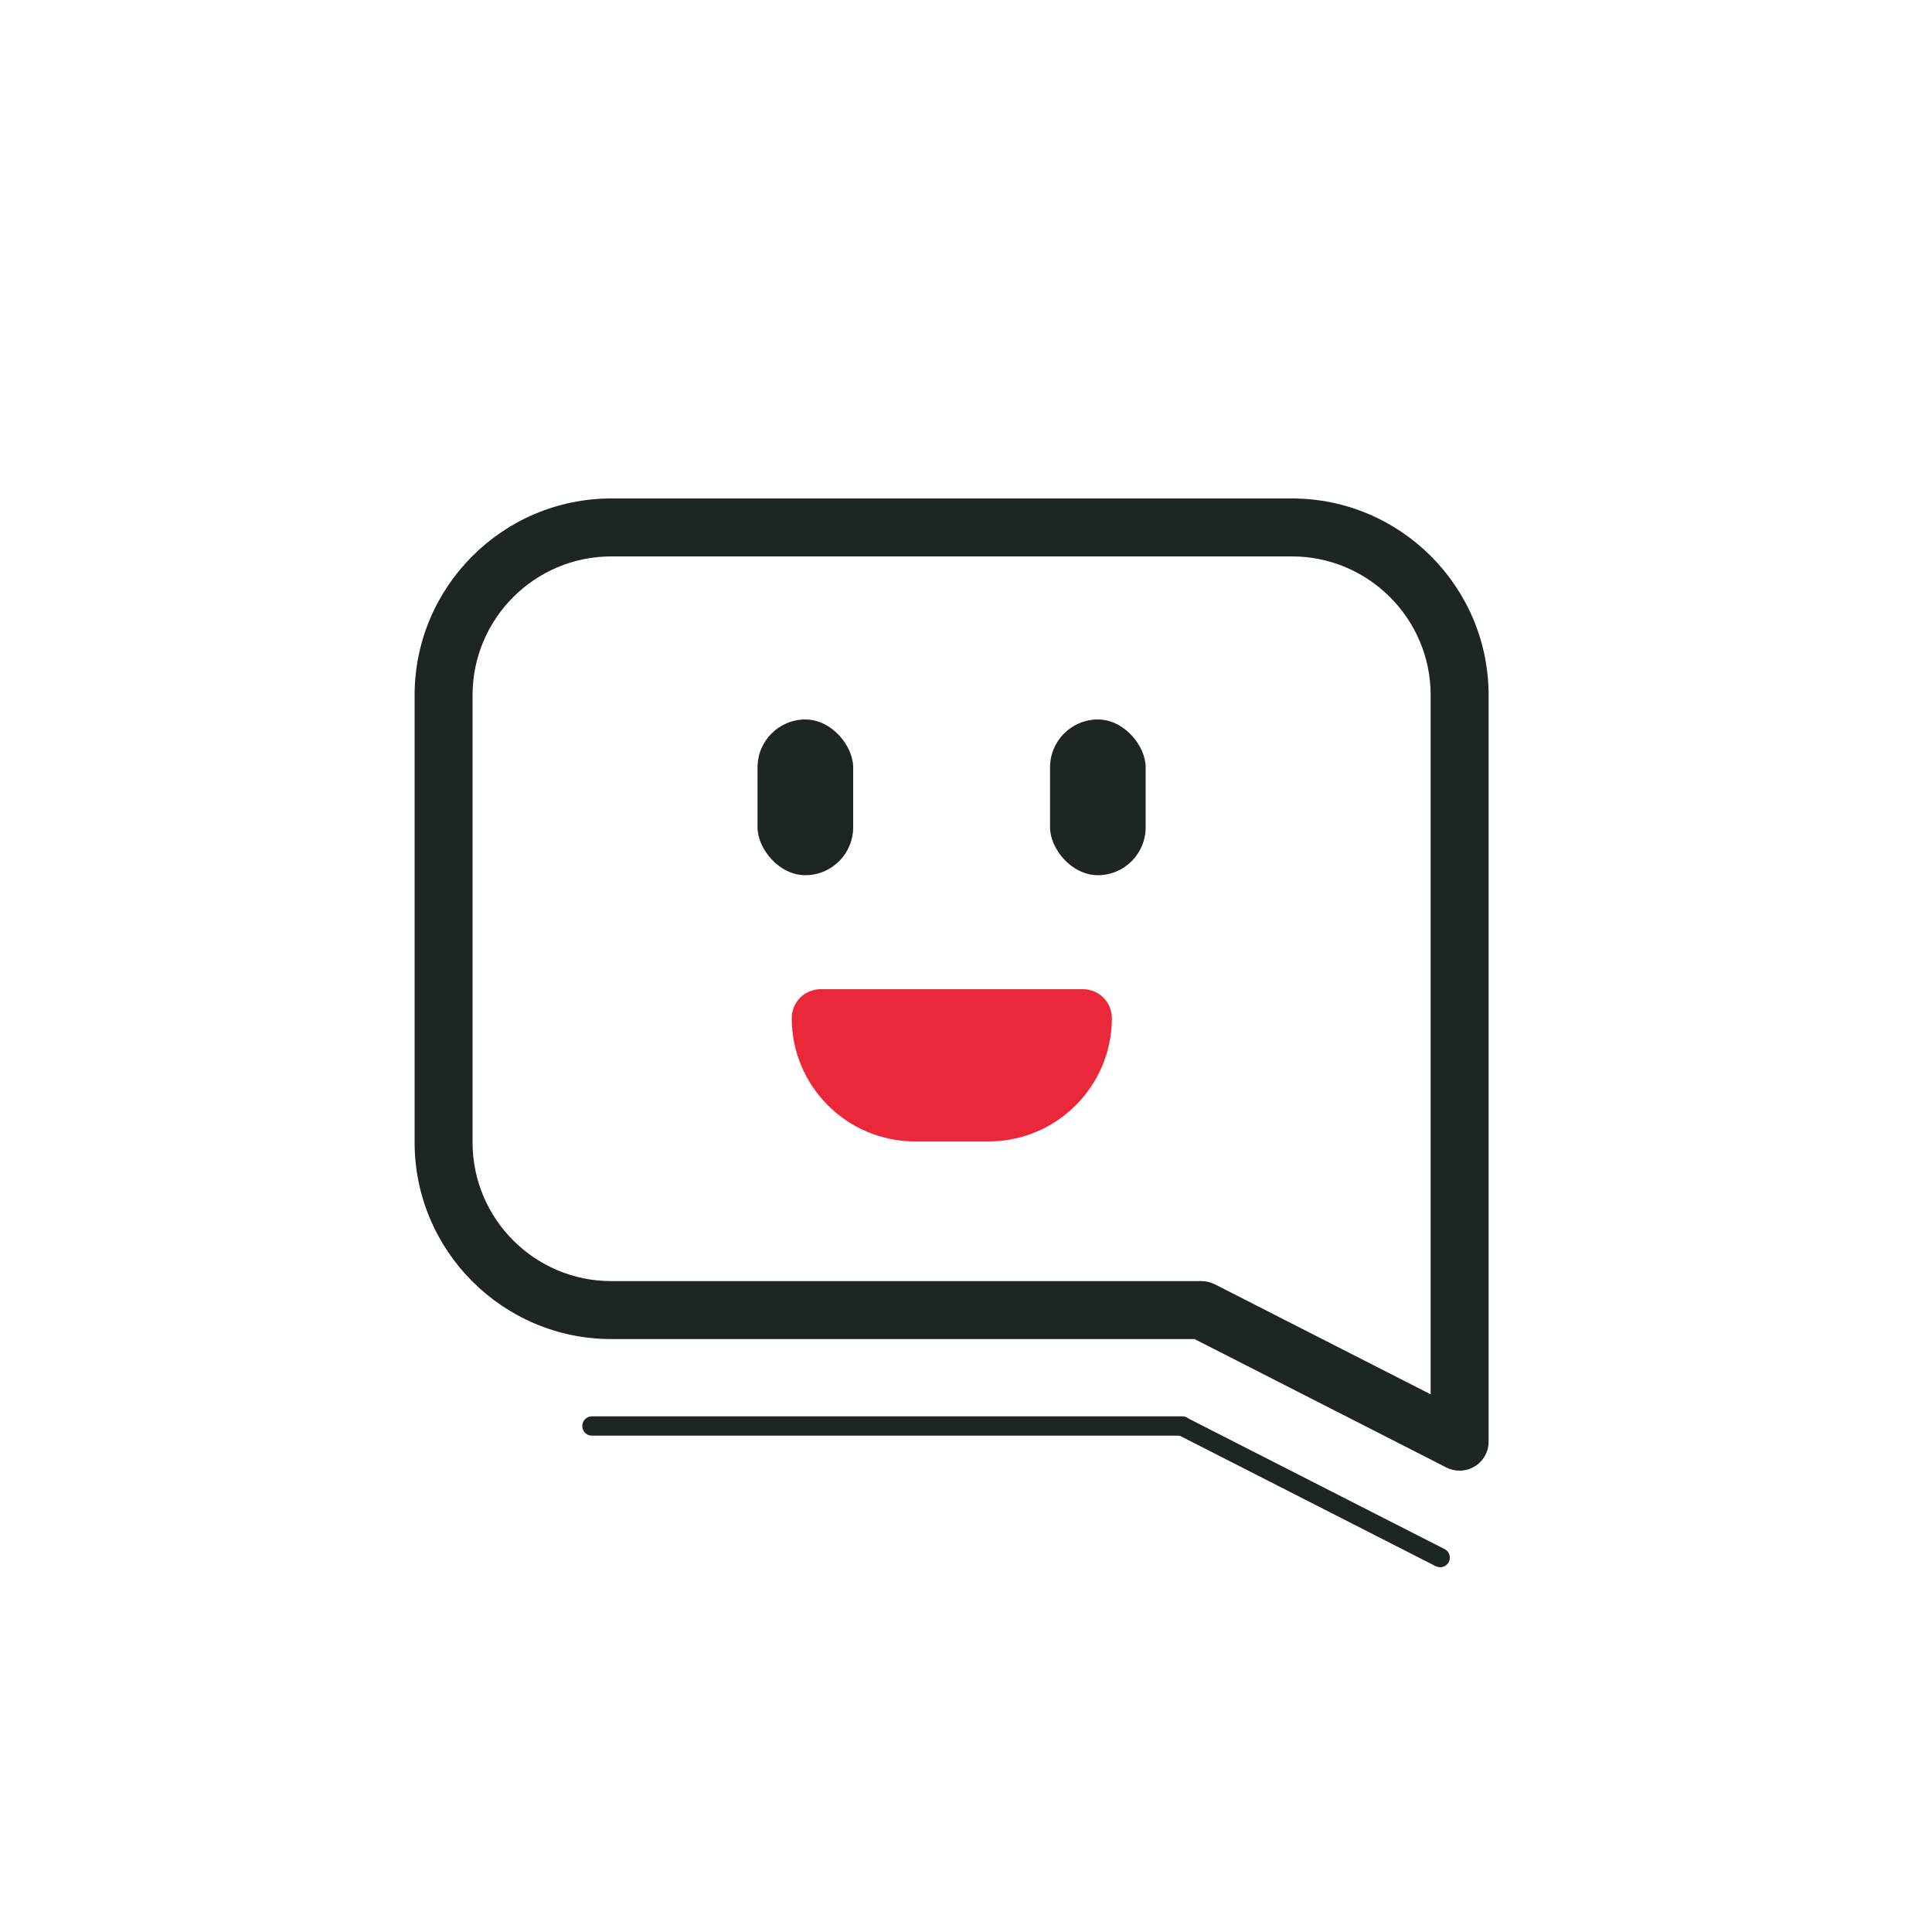 <?xml version="1.0" encoding="UTF-8"?><svg id="Layer_2" xmlns="http://www.w3.org/2000/svg" viewBox="0 0 100 100"><defs><style>.cls-1{fill:#1e2525;}.cls-2{fill:red;opacity:0;}.cls-3{fill:#eb283a;}</style></defs><g id="Layer_1-2"><rect class="cls-2" width="100" height="100"/><path class="cls-1" d="M75.55,76.12c-.23,0-.47-.05-.68-.16l-13.04-6.65H31.64c-5.61,0-10.18-4.57-10.18-10.18v-23.15c0-5.61,4.57-10.18,10.18-10.18h35.23c5.61,0,10.18,4.57,10.18,10.18v38.64c0,.52-.27,1.01-.72,1.28-.24,.15-.51,.22-.78,.22ZM31.64,28.8c-3.96,0-7.18,3.22-7.18,7.18v23.15c0,3.96,3.22,7.18,7.18,7.18h30.55c.24,0,.47,.06,.68,.16l11.18,5.7V35.98c0-3.96-3.22-7.18-7.18-7.18H31.64Z"/><path class="cls-1" d="M74.55,81.12c-.08,0-.15-.02-.23-.05l-13.36-6.81c-.25-.12-.34-.43-.22-.67,.12-.25,.43-.34,.67-.22l13.36,6.81c.25,.12,.34,.43,.22,.67-.09,.17-.26,.27-.45,.27Z"/><path class="cls-1" d="M61.19,74.31H30.64c-.28,0-.5-.22-.5-.5s.22-.5,.5-.5h30.55c.28,0,.5,.22,.5,.5s-.22,.5-.5,.5Z"/><g><g><rect class="cls-1" x="39.21" y="37.24" width="4.95" height="8.06" rx="2.48" ry="2.48"/><rect class="cls-1" x="54.35" y="37.24" width="4.95" height="8.06" rx="2.48" ry="2.48"/></g><g><path class="cls-3" d="M56.04,52.7s-13.57,0-13.57,0h0c0,2.7,2.19,4.88,4.88,4.88h3.8c2.7,0,4.88-2.19,4.88-4.88,0,0,0,0,0,0Z"/><path class="cls-3" d="M51.16,59.08h-3.8c-3.52,0-6.38-2.86-6.38-6.38,0-.83,.67-1.5,1.5-1.5h13.57c.83,0,1.5,.67,1.5,1.5,0,3.52-2.86,6.38-6.38,6.38Zm-6.83-4.88c.55,1.11,1.7,1.88,3.03,1.88h3.8c1.33,0,2.48-.77,3.03-1.88h-9.86Z"/></g></g></g></svg>